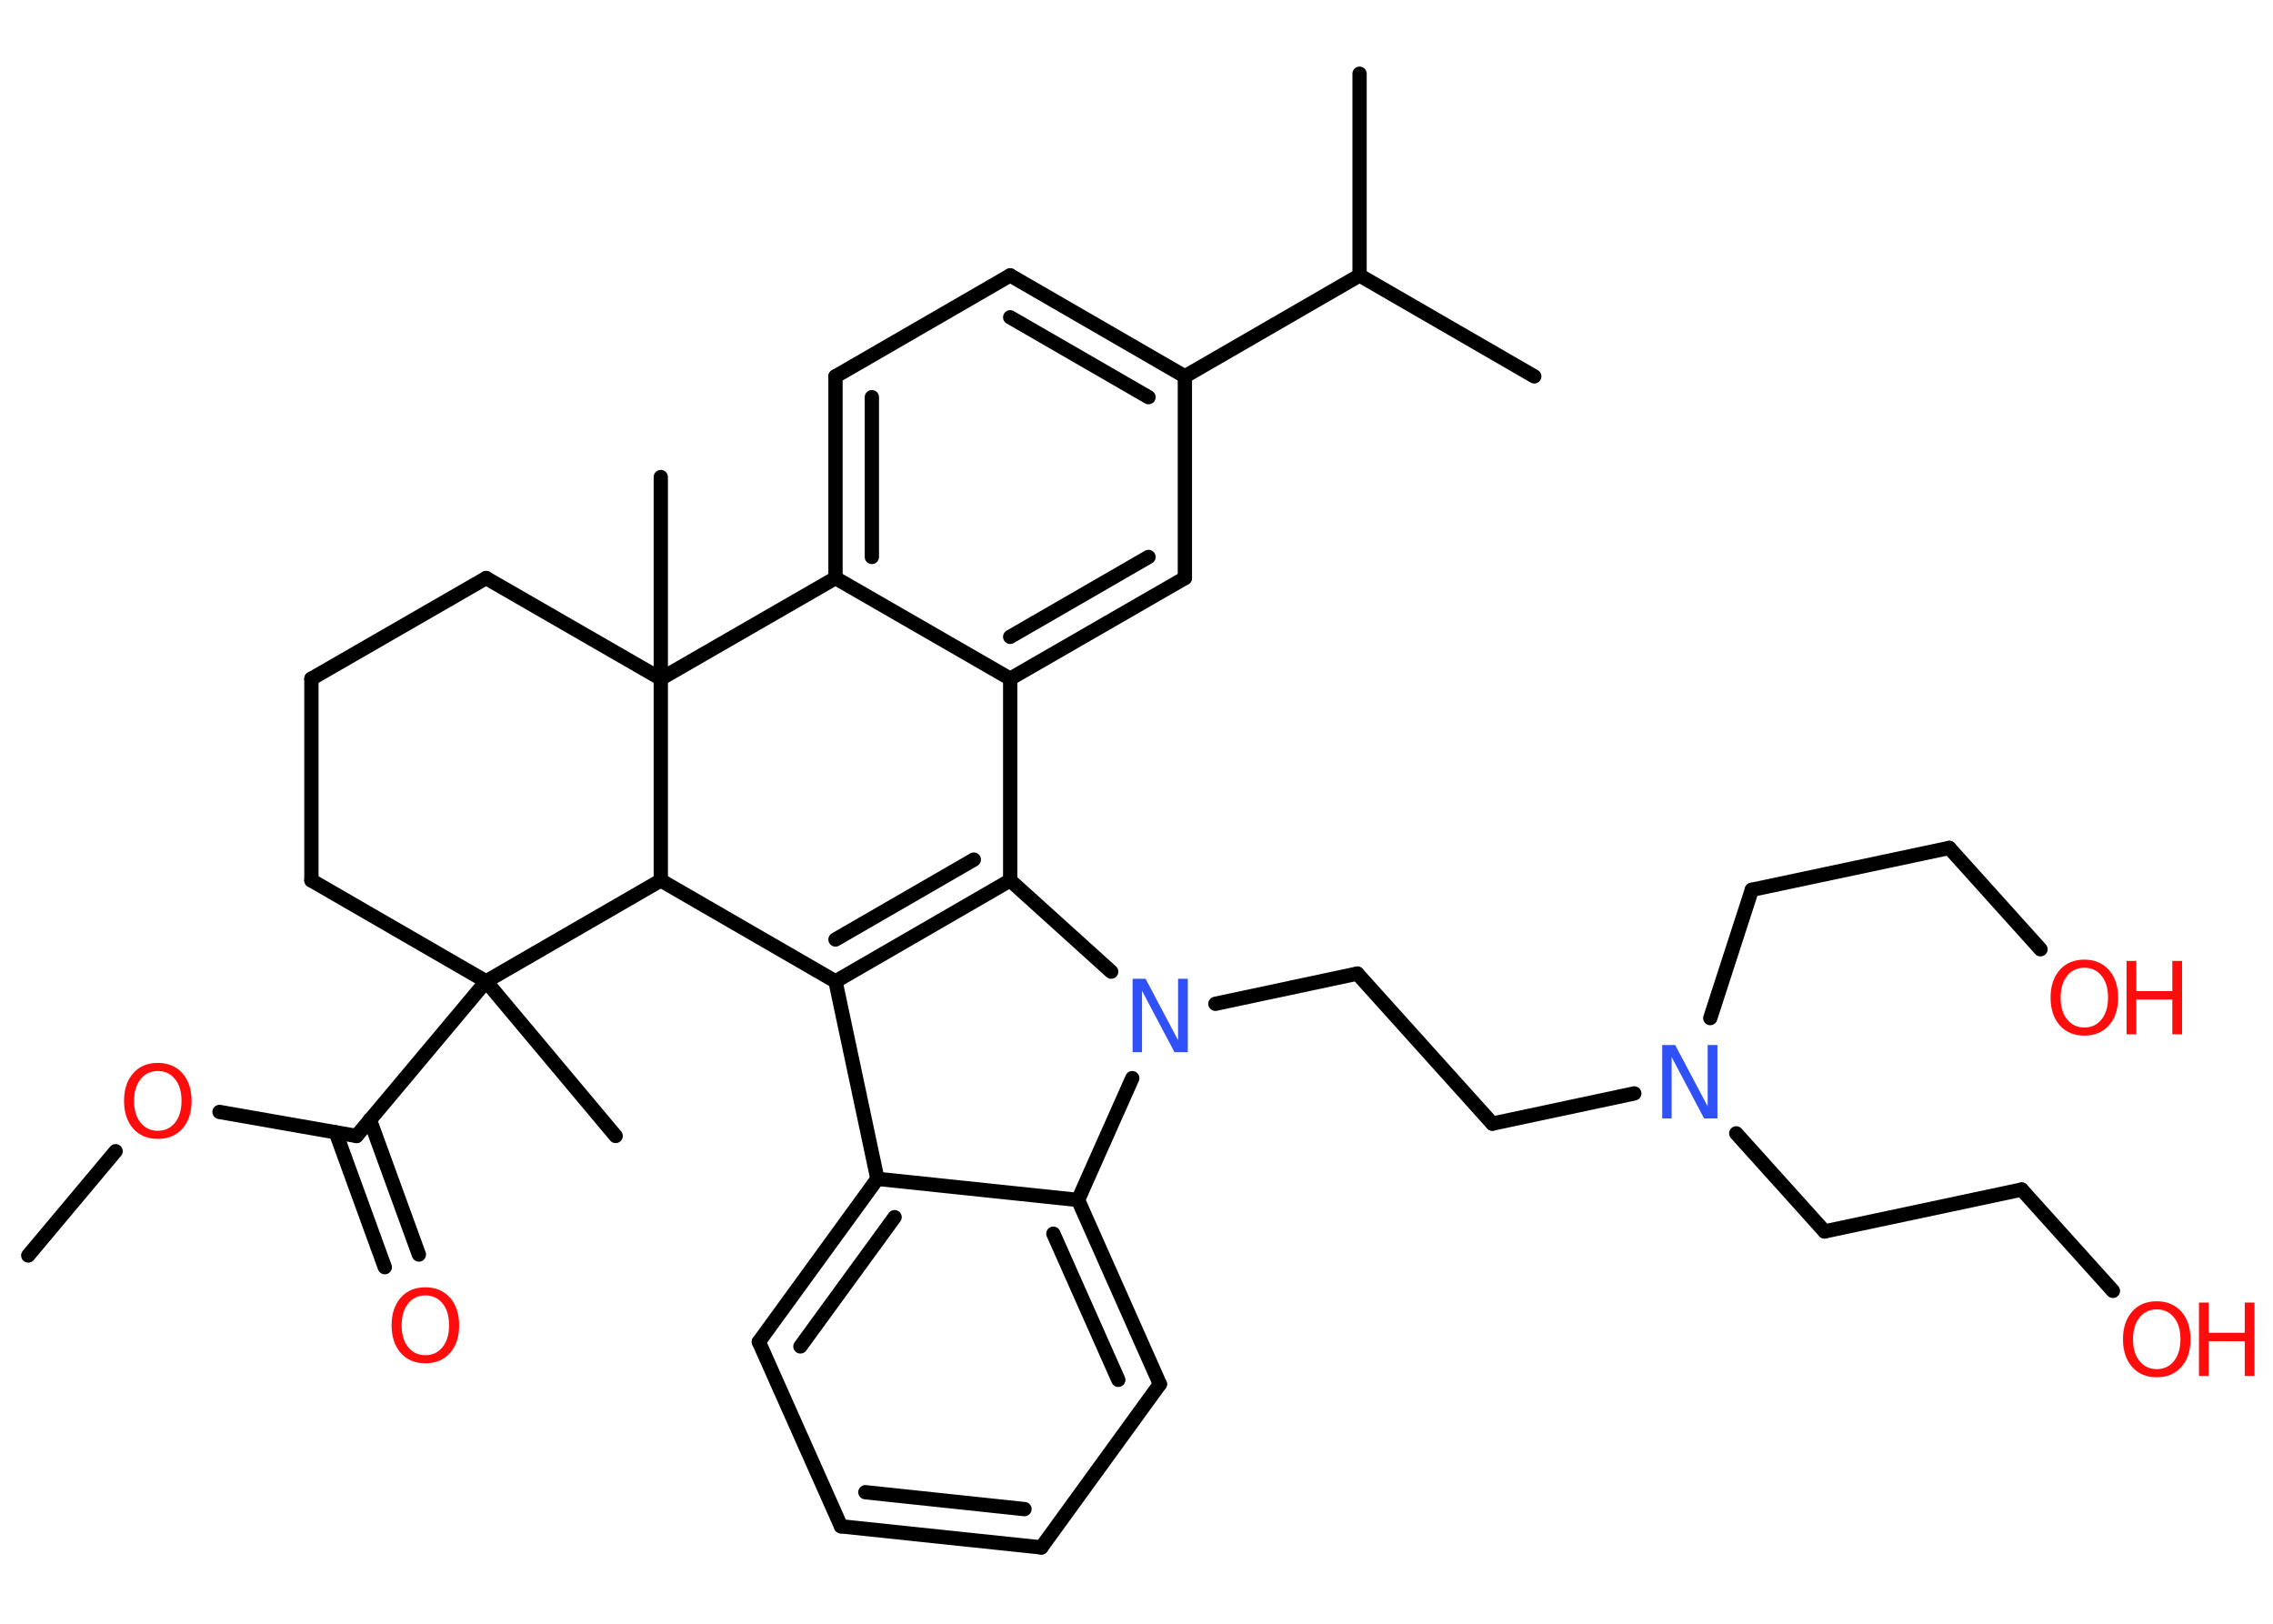 <?xml version='1.0' encoding='UTF-8'?>
<!DOCTYPE svg PUBLIC "-//W3C//DTD SVG 1.1//EN" "http://www.w3.org/Graphics/SVG/1.1/DTD/svg11.dtd">
<svg version='1.2' xmlns='http://www.w3.org/2000/svg' xmlns:xlink='http://www.w3.org/1999/xlink' width='70.0mm' height='50.0mm' viewBox='0 0 70.0 50.0'>
  <desc>Generated by the Chemistry Development Kit (http://github.com/cdk)</desc>
  <g stroke-linecap='round' stroke-linejoin='round' stroke='#000000' stroke-width='.44' fill='#FF0D0D'>
    <rect x='.0' y='.0' width='70.0' height='50.0' fill='#FFFFFF' stroke='none'/>
    <g id='mol1' class='mol'>
      <line id='mol1bnd1' class='bond' x1='.87' y1='38.66' x2='3.56' y2='35.45'/>
      <line id='mol1bnd2' class='bond' x1='6.76' y1='34.24' x2='10.98' y2='34.98'/>
      <g id='mol1bnd3' class='bond'>
        <line x1='11.39' y1='34.48' x2='12.9' y2='38.63'/>
        <line x1='10.34' y1='34.87' x2='11.85' y2='39.02'/>
      </g>
      <line id='mol1bnd4' class='bond' x1='10.98' y1='34.98' x2='14.97' y2='30.22'/>
      <line id='mol1bnd5' class='bond' x1='14.97' y1='30.22' x2='18.96' y2='34.98'/>
      <line id='mol1bnd6' class='bond' x1='14.97' y1='30.22' x2='9.59' y2='27.11'/>
      <line id='mol1bnd7' class='bond' x1='9.59' y1='27.11' x2='9.59' y2='20.9'/>
      <line id='mol1bnd8' class='bond' x1='9.59' y1='20.9' x2='14.97' y2='17.8'/>
      <line id='mol1bnd9' class='bond' x1='14.97' y1='17.8' x2='20.35' y2='20.9'/>
      <line id='mol1bnd10' class='bond' x1='20.35' y1='20.9' x2='20.35' y2='14.69'/>
      <line id='mol1bnd11' class='bond' x1='20.35' y1='20.9' x2='25.73' y2='17.8'/>
      <g id='mol1bnd12' class='bond'>
        <line x1='25.73' y1='11.59' x2='25.73' y2='17.8'/>
        <line x1='26.85' y1='12.23' x2='26.85' y2='17.15'/>
      </g>
      <line id='mol1bnd13' class='bond' x1='25.73' y1='11.59' x2='31.11' y2='8.48'/>
      <g id='mol1bnd14' class='bond'>
        <line x1='36.49' y1='11.59' x2='31.11' y2='8.48'/>
        <line x1='35.37' y1='12.23' x2='31.11' y2='9.77'/>
      </g>
      <line id='mol1bnd15' class='bond' x1='36.49' y1='11.59' x2='41.87' y2='8.48'/>
      <line id='mol1bnd16' class='bond' x1='41.87' y1='8.48' x2='41.87' y2='2.27'/>
      <line id='mol1bnd17' class='bond' x1='41.87' y1='8.48' x2='47.25' y2='11.59'/>
      <line id='mol1bnd18' class='bond' x1='36.49' y1='11.59' x2='36.49' y2='17.8'/>
      <g id='mol1bnd19' class='bond'>
        <line x1='31.11' y1='20.9' x2='36.49' y2='17.8'/>
        <line x1='31.11' y1='19.61' x2='35.37' y2='17.15'/>
      </g>
      <line id='mol1bnd20' class='bond' x1='25.73' y1='17.8' x2='31.11' y2='20.9'/>
      <line id='mol1bnd21' class='bond' x1='31.11' y1='20.9' x2='31.11' y2='27.11'/>
      <g id='mol1bnd22' class='bond'>
        <line x1='25.73' y1='30.22' x2='31.11' y2='27.11'/>
        <line x1='25.73' y1='28.93' x2='29.99' y2='26.47'/>
      </g>
      <line id='mol1bnd23' class='bond' x1='25.73' y1='30.22' x2='27.02' y2='36.3'/>
      <g id='mol1bnd24' class='bond'>
        <line x1='27.02' y1='36.3' x2='23.37' y2='41.32'/>
        <line x1='27.55' y1='37.48' x2='24.65' y2='41.46'/>
      </g>
      <line id='mol1bnd25' class='bond' x1='23.37' y1='41.32' x2='25.9' y2='47.0'/>
      <g id='mol1bnd26' class='bond'>
        <line x1='25.9' y1='47.0' x2='32.07' y2='47.65'/>
        <line x1='26.65' y1='45.95' x2='31.55' y2='46.47'/>
      </g>
      <line id='mol1bnd27' class='bond' x1='32.07' y1='47.65' x2='35.72' y2='42.62'/>
      <g id='mol1bnd28' class='bond'>
        <line x1='35.72' y1='42.62' x2='33.2' y2='36.95'/>
        <line x1='34.44' y1='42.49' x2='32.44' y2='37.99'/>
      </g>
      <line id='mol1bnd29' class='bond' x1='27.02' y1='36.3' x2='33.2' y2='36.95'/>
      <line id='mol1bnd30' class='bond' x1='33.2' y1='36.95' x2='34.87' y2='33.2'/>
      <line id='mol1bnd31' class='bond' x1='31.11' y1='27.11' x2='34.22' y2='29.92'/>
      <line id='mol1bnd32' class='bond' x1='37.43' y1='30.91' x2='41.8' y2='29.98'/>
      <line id='mol1bnd33' class='bond' x1='41.8' y1='29.98' x2='45.96' y2='34.6'/>
      <line id='mol1bnd34' class='bond' x1='45.96' y1='34.6' x2='50.33' y2='33.67'/>
      <line id='mol1bnd35' class='bond' x1='53.47' y1='34.9' x2='56.19' y2='37.92'/>
      <line id='mol1bnd36' class='bond' x1='56.19' y1='37.92' x2='62.26' y2='36.63'/>
      <line id='mol1bnd37' class='bond' x1='62.26' y1='36.63' x2='65.07' y2='39.75'/>
      <line id='mol1bnd38' class='bond' x1='52.67' y1='31.35' x2='53.95' y2='27.4'/>
      <line id='mol1bnd39' class='bond' x1='53.95' y1='27.4' x2='60.03' y2='26.11'/>
      <line id='mol1bnd40' class='bond' x1='60.03' y1='26.11' x2='62.84' y2='29.23'/>
      <line id='mol1bnd41' class='bond' x1='25.73' y1='30.22' x2='20.35' y2='27.11'/>
      <line id='mol1bnd42' class='bond' x1='14.97' y1='30.22' x2='20.35' y2='27.11'/>
      <line id='mol1bnd43' class='bond' x1='20.35' y1='20.9' x2='20.35' y2='27.11'/>
      <path id='mol1atm2' class='atom' d='M4.86 32.98q-.33 .0 -.53 .25q-.2 .25 -.2 .67q.0 .43 .2 .67q.2 .25 .53 .25q.33 .0 .53 -.25q.2 -.25 .2 -.67q.0 -.43 -.2 -.67q-.2 -.25 -.53 -.25zM4.86 32.73q.47 .0 .76 .32q.28 .32 .28 .85q.0 .54 -.28 .85q-.28 .32 -.76 .32q-.48 .0 -.76 -.32q-.28 -.32 -.28 -.85q.0 -.53 .28 -.85q.28 -.32 .76 -.32z' stroke='none'/>
      <path id='mol1atm4' class='atom' d='M13.1 39.89q-.33 .0 -.53 .25q-.2 .25 -.2 .67q.0 .43 .2 .67q.2 .25 .53 .25q.33 .0 .53 -.25q.2 -.25 .2 -.67q.0 -.43 -.2 -.67q-.2 -.25 -.53 -.25zM13.1 39.64q.47 .0 .76 .32q.28 .32 .28 .85q.0 .54 -.28 .85q-.28 .32 -.76 .32q-.48 .0 -.76 -.32q-.28 -.32 -.28 -.85q.0 -.53 .28 -.85q.28 -.32 .76 -.32z' stroke='none'/>
      <path id='mol1atm29' class='atom' d='M34.87 30.14h.41l1.0 1.89v-1.89h.3v2.26h-.41l-1.0 -1.89v1.89h-.29v-2.26z' stroke='none' fill='#3050F8'/>
      <path id='mol1atm32' class='atom' d='M51.18 32.18h.41l1.0 1.89v-1.89h.3v2.26h-.41l-1.0 -1.89v1.89h-.29v-2.26z' stroke='none' fill='#3050F8'/>
      <g id='mol1atm35' class='atom'>
        <path d='M66.42 40.32q-.33 .0 -.53 .25q-.2 .25 -.2 .67q.0 .43 .2 .67q.2 .25 .53 .25q.33 .0 .53 -.25q.2 -.25 .2 -.67q.0 -.43 -.2 -.67q-.2 -.25 -.53 -.25zM66.42 40.07q.47 .0 .76 .32q.28 .32 .28 .85q.0 .54 -.28 .85q-.28 .32 -.76 .32q-.48 .0 -.76 -.32q-.28 -.32 -.28 -.85q.0 -.53 .28 -.85q.28 -.32 .76 -.32z' stroke='none'/>
        <path d='M67.72 40.11h.3v.93h1.11v-.93h.3v2.26h-.3v-1.07h-1.11v1.07h-.3v-2.26z' stroke='none'/>
      </g>
      <g id='mol1atm38' class='atom'>
        <path d='M64.19 29.8q-.33 .0 -.53 .25q-.2 .25 -.2 .67q.0 .43 .2 .67q.2 .25 .53 .25q.33 .0 .53 -.25q.2 -.25 .2 -.67q.0 -.43 -.2 -.67q-.2 -.25 -.53 -.25zM64.19 29.55q.47 .0 .76 .32q.28 .32 .28 .85q.0 .54 -.28 .85q-.28 .32 -.76 .32q-.48 .0 -.76 -.32q-.28 -.32 -.28 -.85q.0 -.53 .28 -.85q.28 -.32 .76 -.32z' stroke='none'/>
        <path d='M65.49 29.59h.3v.93h1.11v-.93h.3v2.26h-.3v-1.07h-1.11v1.07h-.3v-2.26z' stroke='none'/>
      </g>
    </g>
  </g>
</svg>
